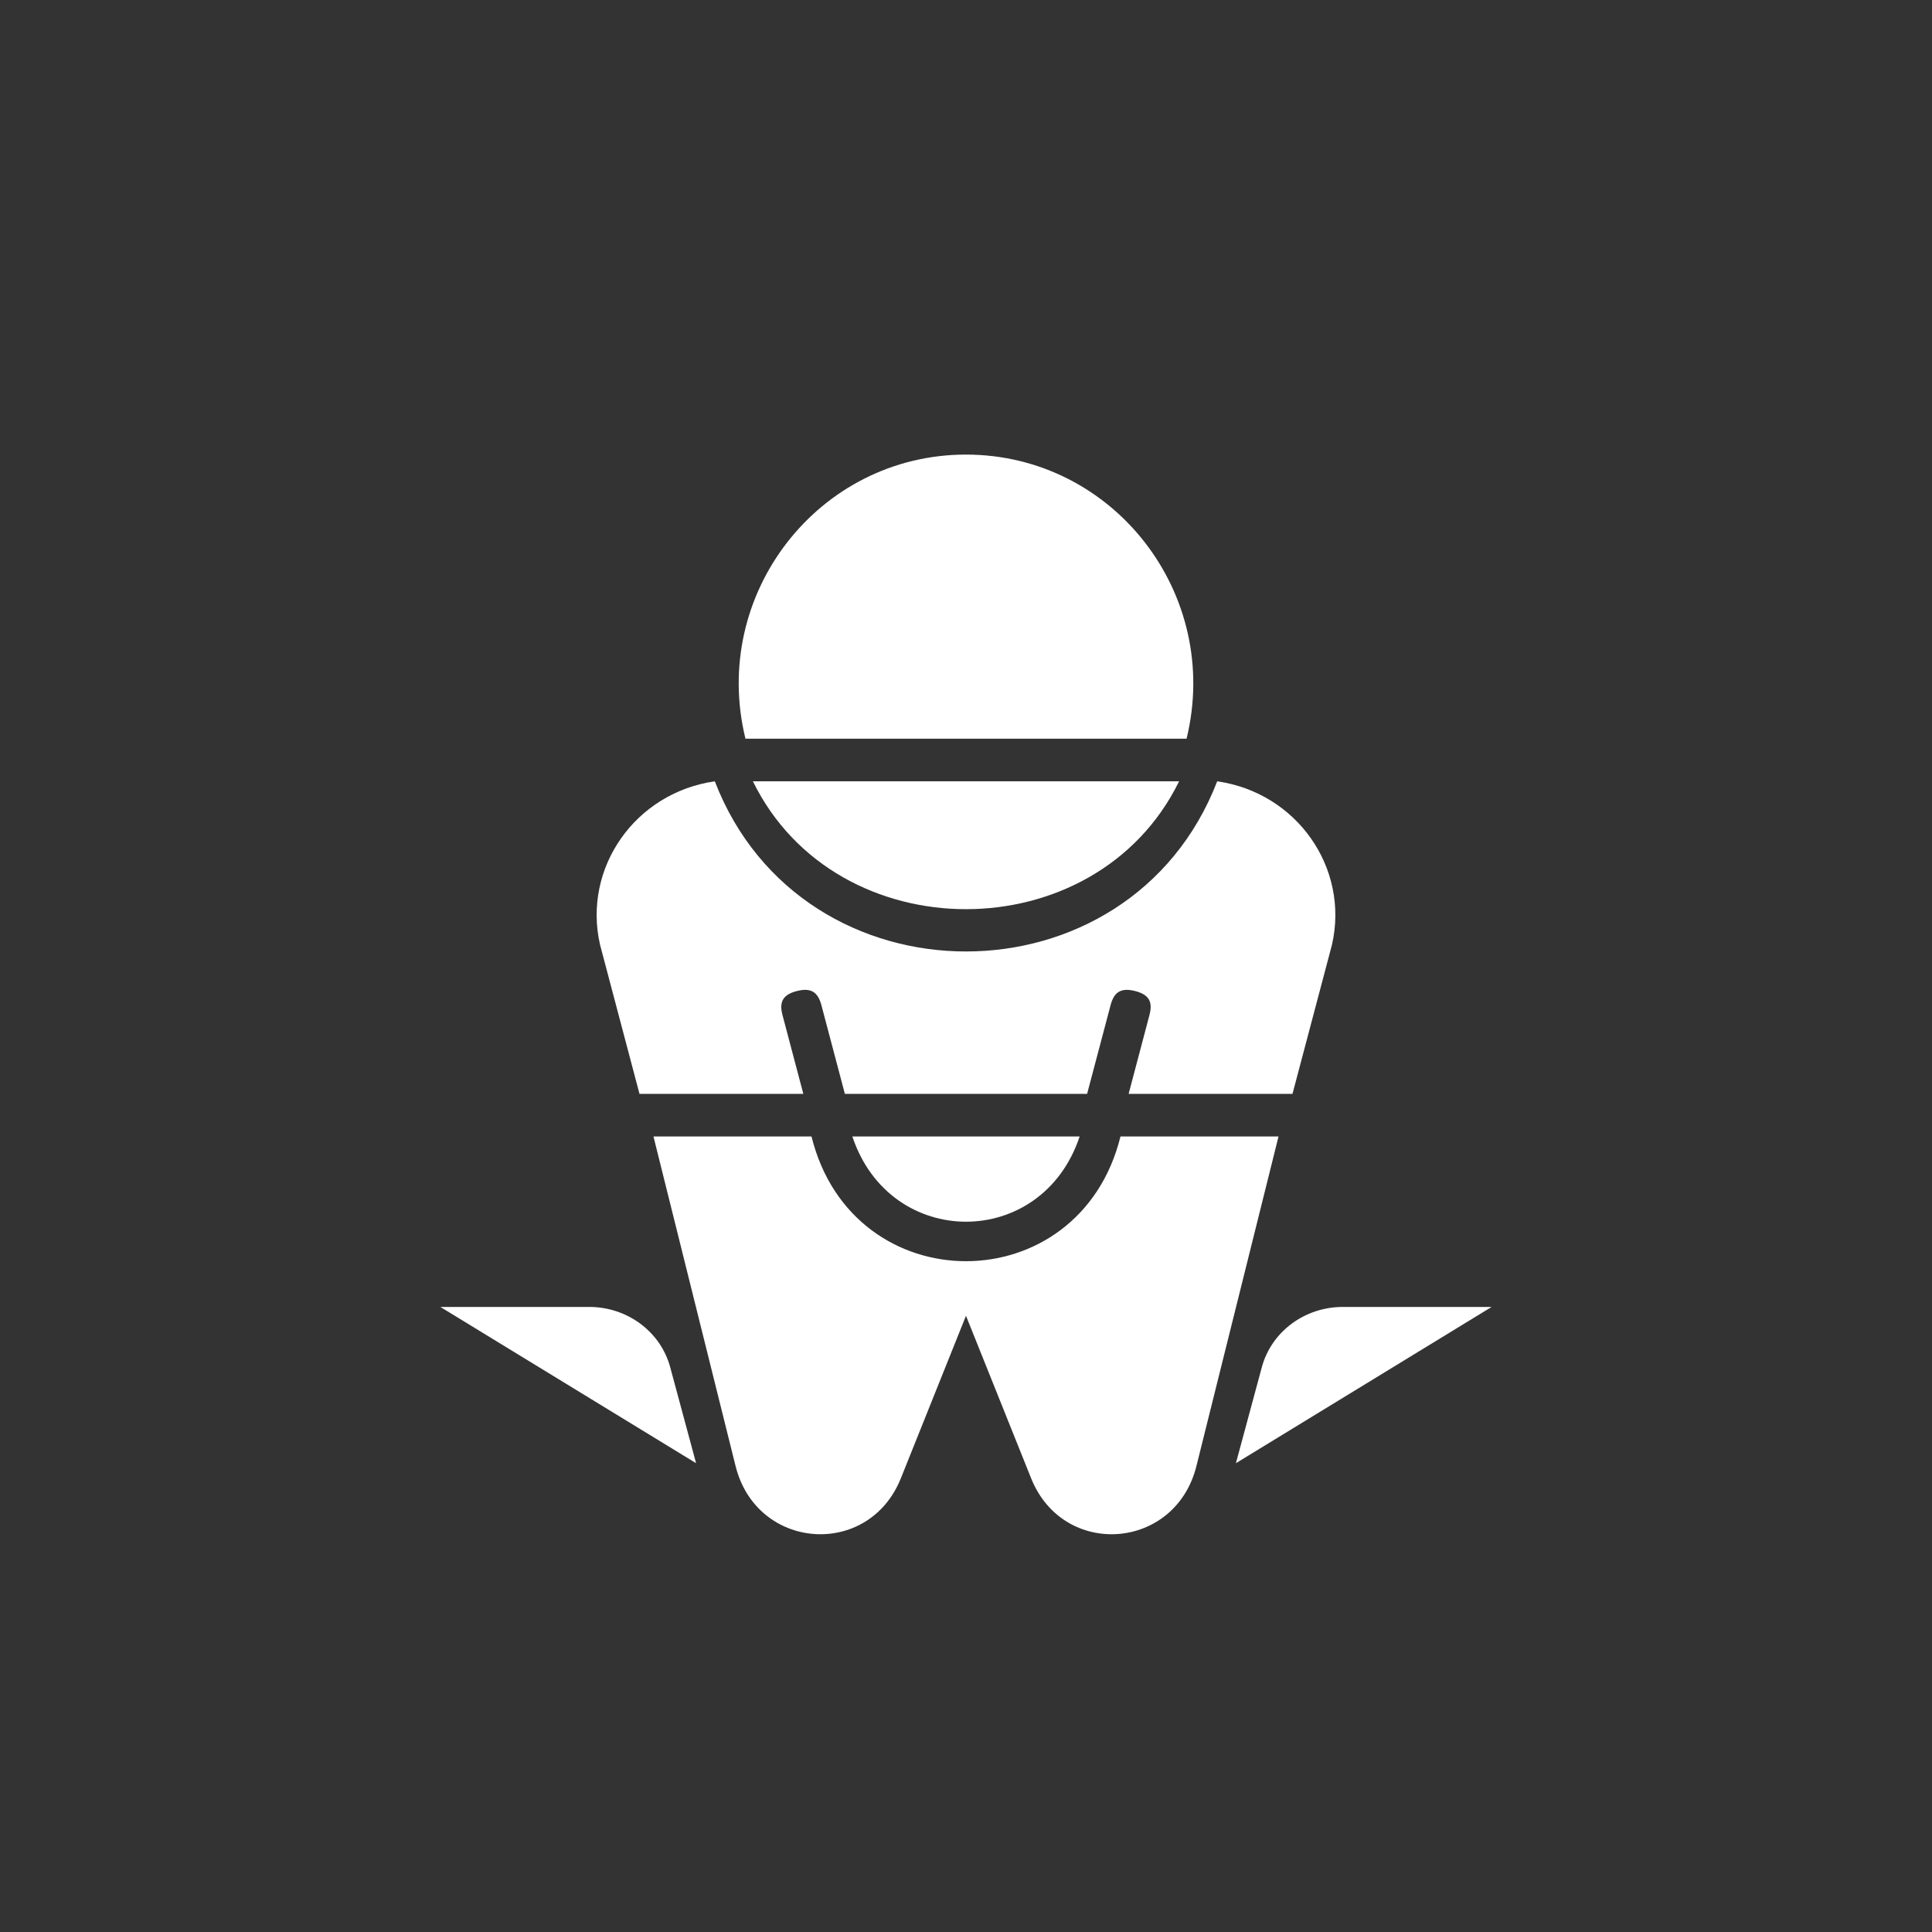 <svg width="136" height="136" xmlns="http://www.w3.org/2000/svg" xmlns:xlink="http://www.w3.org/1999/xlink" overflow="hidden"><rect width="100%" height="100%" fill="#333333" stroke="none"/><defs><clipPath id="clip0"><path d="M747 199 883 199 883 335 747 335Z" fill-rule="evenodd" clip-rule="evenodd"/></clipPath></defs><g clip-path="url(#clip0)" transform="translate(-747 -199)"><path d="M830.526 251C833.016 240.828 825.387 231 814.998 231 804.614 231 796.983 240.828 799.475 251 809.825 251 820.175 251 830.526 251Z" fill="#FFFFFF" fill-rule="evenodd"/><path d="M800 254C805.874 266 824.123 266 830 254 820 254 810.002 254 800 254Z" fill="#FFFFFF" fill-rule="evenodd"/><path d="M841.526 291C845.017 291 848.507 291 852 291 846.001 294.667 839.999 298.335 834 302 834.608 299.749 835.213 297.496 835.823 295.247 836.496 292.745 838.837 291 841.526 291Z" fill="#FFFFFF" fill-rule="evenodd"/><path d="M788.477 291C784.986 291 781.494 291 778 291 784 294.667 790.002 298.335 796 302 795.393 299.749 794.786 297.496 794.179 295.247 793.506 292.745 791.162 291 788.477 291Z" fill="#FFFFFF" fill-rule="evenodd"/><path d="M826.448 276C830.294 276 834.138 276 837.983 276 838.91 272.499 839.837 268.998 840.763 265.499 841.997 260.09 838.278 254.795 832.682 254 826.522 269.97 803.478 269.97 797.318 254 791.722 254.795 788 260.09 789.238 265.499 790.163 268.998 791.089 272.499 792.016 276 795.862 276 799.706 276 803.549 276 803.061 274.15 802.57 272.3 802.082 270.452 801.831 269.503 802.13 269.008 803.098 268.762 804.064 268.517 804.569 268.807 804.821 269.755 805.371 271.838 805.922 273.917 806.473 276 812.155 276 817.841 276 823.525 276 824.074 273.917 824.627 271.838 825.178 269.755 825.428 268.807 825.934 268.517 826.901 268.762 827.87 269.008 828.164 269.503 827.914 270.452 827.427 272.3 826.936 274.15 826.448 276Z" fill="#FFFFFF" fill-rule="evenodd"/><path d="M823 279 807 279C809.659 287 820.344 287 823 279Z" fill="#FFFFFF" fill-rule="evenodd"/><path d="M804.125 279C807.016 290.707 822.981 290.707 825.875 279L837 279 831.221 302.198C829.741 308.144 821.856 308.726 819.583 303.058L814.999 291.622 810.416 303.058C808.144 308.726 800.259 308.144 798.779 302.198L793 279 804.125 279Z" fill="#FFFFFF" fill-rule="evenodd"/></g></svg>